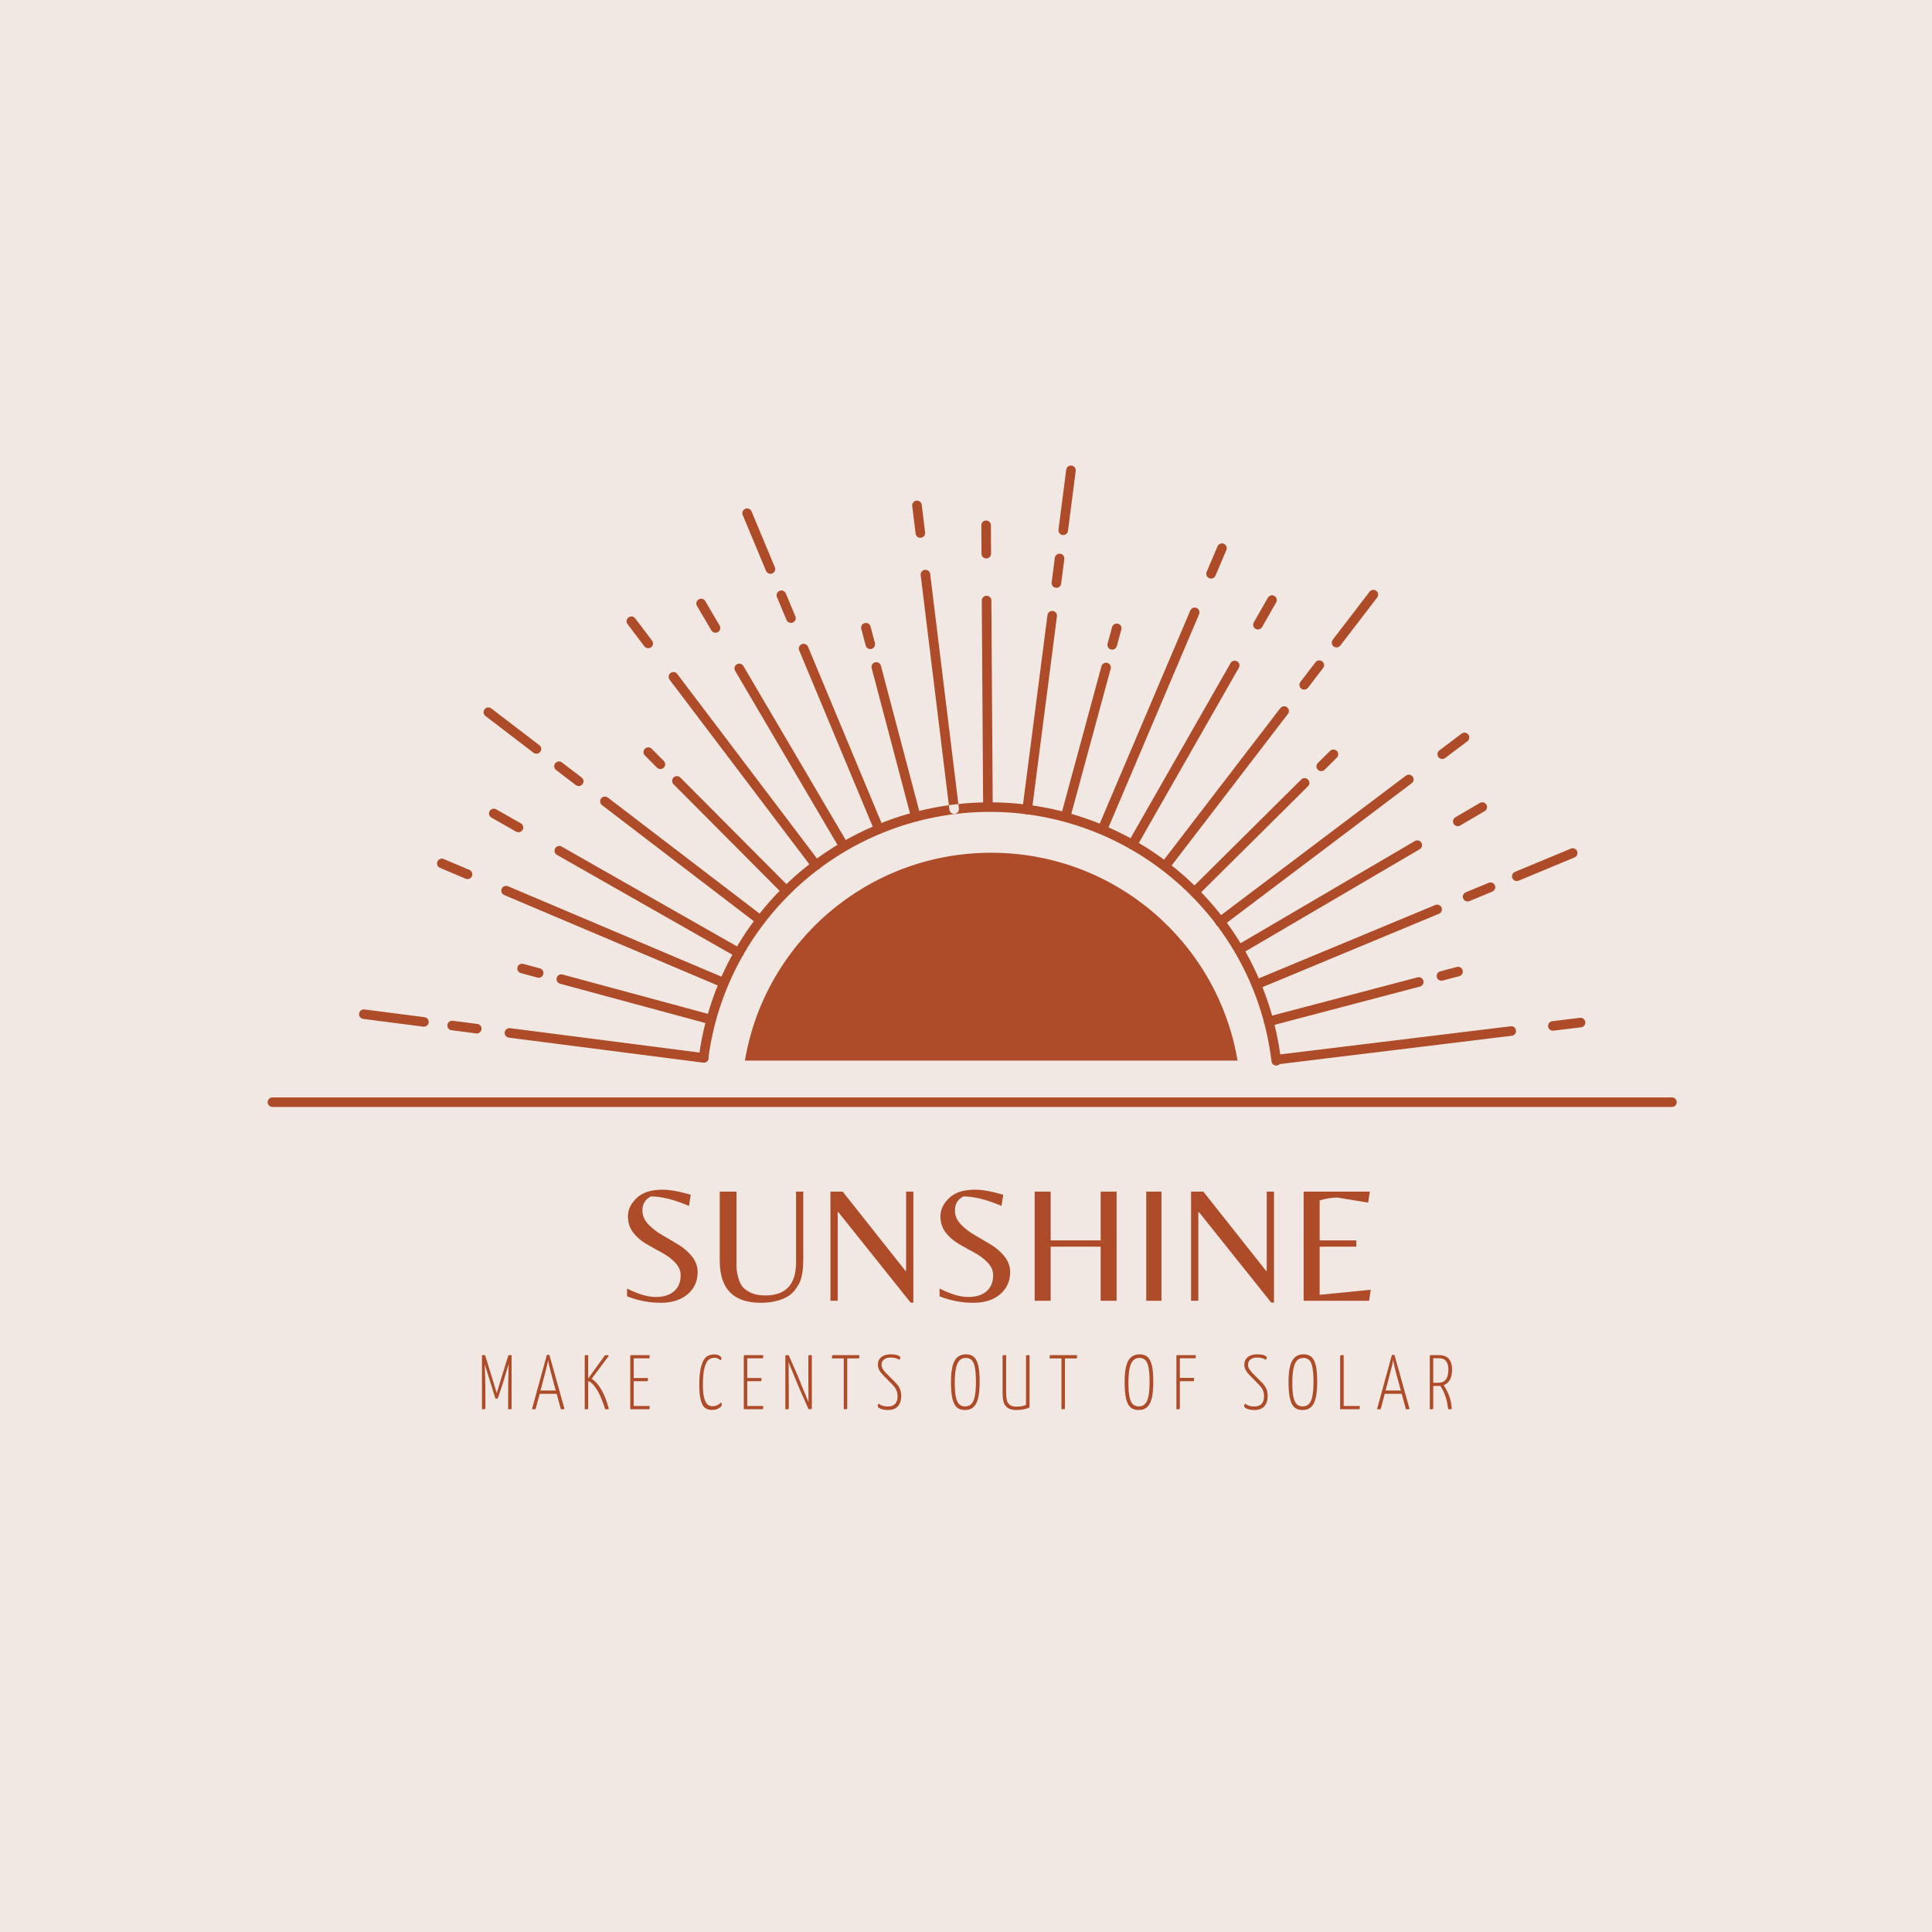 <?xml version="1.0" encoding="UTF-8"?><svg xmlns="http://www.w3.org/2000/svg" xmlns:xlink="http://www.w3.org/1999/xlink" width="375pt" zoomAndPan="magnify" viewBox="0 0 375 375" height="375pt" preserveAspectRatio="xMidYMid meet" version="1.2"><defs><g/><clipPath xml:id="clip1" id="clip1"><path d="M 51.453 90.363 L 325.953 90.363 L 325.953 214.863 L 51.453 214.863 Z M 51.453 90.363 "/></clipPath></defs><g xml:id="surface1" id="surface1"><rect x="0" width="375" y="0" height="375" style="fill:rgb(100%,100%,100%);fill-opacity:1;stroke:none;"/><rect x="0" width="375" y="0" height="375" style="fill:rgb(100%,100%,100%);fill-opacity:1;stroke:none;"/><rect x="0" width="375" y="0" height="375" style="fill:rgb(94.51%,90.979%,89.02%);fill-opacity:1;stroke:none;"/><g clip-rule="nonzero" clip-path="url(#clip1)"><path style=" stroke:none;fill-rule:nonzero;fill:rgb(68.239%,29.799%,16.08%);fill-opacity:1;" d="M 185.199 157.977 C 184.734 157.977 184.336 157.633 184.281 157.164 L 178.703 111.633 C 178.641 111.125 179.004 110.66 179.512 110.602 C 180.027 110.535 180.484 110.902 180.547 111.406 L 186.125 156.938 C 186.184 157.445 185.824 157.91 185.312 157.969 C 185.277 157.977 185.238 157.977 185.199 157.977 Z M 178.75 104.379 C 179.262 104.32 179.621 103.855 179.562 103.348 L 178.906 97.984 C 178.844 97.477 178.387 97.113 177.871 97.176 C 177.363 97.238 177 97.699 177.062 98.207 L 177.719 103.57 C 177.777 104.043 178.176 104.387 178.637 104.387 C 178.676 104.387 178.715 104.387 178.75 104.379 Z M 178.008 159.461 C 178.504 159.328 178.801 158.82 178.668 158.328 L 170.98 129.215 C 170.852 128.715 170.348 128.422 169.848 128.555 C 169.352 128.684 169.055 129.191 169.188 129.684 L 176.875 158.801 C 176.984 159.215 177.363 159.492 177.773 159.492 C 177.848 159.492 177.93 159.48 178.008 159.461 Z M 169.16 125.949 C 169.656 125.82 169.953 125.312 169.82 124.82 L 168.969 121.602 C 168.836 121.105 168.328 120.809 167.836 120.941 C 167.34 121.07 167.043 121.578 167.176 122.07 L 168.027 125.289 C 168.137 125.703 168.516 125.984 168.926 125.984 C 169 125.977 169.078 125.965 169.16 125.949 Z M 164.293 165.113 C 164.734 164.855 164.883 164.289 164.625 163.848 L 144.289 129.27 C 144.031 128.824 143.465 128.68 143.02 128.941 C 142.578 129.195 142.43 129.766 142.688 130.207 L 163.02 164.785 C 163.195 165.078 163.5 165.242 163.824 165.242 C 163.98 165.238 164.145 165.199 164.293 165.113 Z M 139.348 122.688 C 139.789 122.43 139.938 121.863 139.68 121.422 L 136.887 116.668 C 136.629 116.227 136.059 116.078 135.617 116.34 C 135.172 116.598 135.027 117.164 135.281 117.605 L 138.078 122.359 C 138.254 122.652 138.559 122.816 138.883 122.816 C 139.039 122.816 139.199 122.773 139.348 122.688 Z M 170.965 161.812 C 171.441 161.613 171.66 161.074 171.461 160.602 L 156.836 125.531 C 156.637 125.055 156.098 124.832 155.621 125.027 C 155.145 125.223 154.926 125.766 155.121 126.238 L 169.75 161.309 C 169.898 161.664 170.242 161.883 170.609 161.883 C 170.723 161.883 170.844 161.859 170.965 161.812 Z M 153.875 120.836 C 154.352 120.641 154.57 120.102 154.379 119.625 L 152.523 115.184 C 152.328 114.715 151.785 114.484 151.312 114.684 C 150.836 114.879 150.617 115.418 150.809 115.895 L 152.66 120.336 C 152.809 120.691 153.152 120.906 153.52 120.906 C 153.637 120.906 153.754 120.887 153.875 120.836 Z M 149.898 111.309 C 150.375 111.113 150.594 110.574 150.398 110.098 L 145.875 99.262 C 145.68 98.785 145.137 98.562 144.66 98.758 C 144.184 98.957 143.965 99.496 144.164 99.969 L 148.688 110.809 C 148.832 111.164 149.18 111.379 149.543 111.379 C 149.664 111.379 149.785 111.359 149.898 111.309 Z M 158.977 168.703 C 159.387 168.398 159.469 167.812 159.156 167.406 L 131.453 130.812 C 131.145 130.402 130.562 130.32 130.152 130.633 C 129.742 130.938 129.66 131.52 129.973 131.93 L 157.676 168.523 C 157.855 168.762 158.137 168.891 158.422 168.891 C 158.617 168.895 158.812 168.828 158.977 168.703 Z M 126.375 125.633 C 126.785 125.328 126.867 124.742 126.555 124.336 L 123.289 120.023 C 122.977 119.613 122.398 119.531 121.988 119.844 C 121.578 120.148 121.496 120.734 121.809 121.145 L 125.074 125.453 C 125.254 125.695 125.531 125.82 125.816 125.82 C 126.008 125.824 126.203 125.758 126.375 125.633 Z M 153.309 173.586 C 153.672 173.227 153.672 172.645 153.312 172.277 L 132.051 150.918 C 131.691 150.555 131.098 150.555 130.738 150.914 C 130.379 151.273 130.371 151.859 130.734 152.223 L 151.996 173.582 C 152.176 173.762 152.414 173.855 152.652 173.855 C 152.891 173.855 153.125 173.766 153.309 173.586 Z M 128.836 149.004 C 129.203 148.645 129.203 148.062 128.84 147.695 L 126.488 145.332 C 126.129 144.965 125.539 144.965 125.176 145.328 C 124.809 145.688 124.809 146.27 125.172 146.637 L 127.523 149 C 127.703 149.18 127.945 149.273 128.18 149.273 C 128.418 149.273 128.656 149.184 128.836 149.004 Z M 144.25 185.438 C 144.504 184.996 144.348 184.43 143.906 184.18 L 109.016 164.32 C 108.57 164.066 108.004 164.223 107.75 164.664 C 107.496 165.105 107.648 165.676 108.094 165.926 L 142.98 185.781 C 143.129 185.863 143.281 185.902 143.441 185.902 C 143.766 185.91 144.082 185.738 144.25 185.438 Z M 101.445 161.074 C 101.695 160.633 101.543 160.066 101.098 159.812 L 96.305 157.086 C 95.855 156.828 95.293 156.988 95.035 157.43 C 94.777 157.871 94.938 158.438 95.379 158.691 L 100.176 161.418 C 100.324 161.5 100.477 161.539 100.633 161.539 C 100.961 161.543 101.273 161.375 101.445 161.074 Z M 148.359 179.203 C 148.668 178.797 148.594 178.215 148.188 177.902 L 117.98 154.805 C 117.574 154.492 116.992 154.57 116.68 154.973 C 116.367 155.379 116.445 155.961 116.848 156.273 L 147.055 179.371 C 147.227 179.504 147.422 179.562 147.621 179.562 C 147.898 179.562 148.176 179.441 148.359 179.203 Z M 113.062 152.215 C 113.375 151.809 113.301 151.227 112.895 150.914 L 109.066 147.988 C 108.66 147.68 108.078 147.754 107.766 148.16 C 107.453 148.562 107.531 149.145 107.934 149.457 L 111.762 152.383 C 111.934 152.512 112.129 152.574 112.324 152.574 C 112.605 152.578 112.883 152.453 113.062 152.215 Z M 104.855 145.938 C 105.168 145.535 105.09 144.949 104.688 144.641 L 95.352 137.5 C 94.945 137.191 94.363 137.266 94.051 137.672 C 93.738 138.074 93.816 138.66 94.219 138.969 L 103.555 146.105 C 103.723 146.238 103.922 146.297 104.117 146.297 C 104.398 146.305 104.676 146.18 104.855 145.938 Z M 141.379 191.148 C 141.582 190.676 141.359 190.133 140.887 189.93 L 98.594 172.016 C 98.117 171.812 97.578 172.039 97.375 172.508 C 97.172 172.977 97.398 173.523 97.867 173.723 L 140.16 191.637 C 140.281 191.688 140.402 191.715 140.523 191.715 C 140.887 191.715 141.23 191.5 141.379 191.148 Z M 91.602 170.062 C 91.801 169.594 91.578 169.047 91.109 168.844 L 86.125 166.734 C 85.652 166.531 85.109 166.754 84.906 167.223 C 84.703 167.695 84.93 168.238 85.398 168.441 L 90.379 170.555 C 90.5 170.602 90.621 170.629 90.742 170.629 C 91.109 170.629 91.453 170.418 91.602 170.062 Z M 138.957 198.164 C 139.094 197.668 138.801 197.16 138.309 197.027 L 109.199 189.156 C 108.699 189.02 108.191 189.312 108.059 189.805 C 107.922 190.297 108.219 190.809 108.711 190.938 L 137.82 198.812 C 137.902 198.836 137.984 198.848 138.066 198.848 C 138.473 198.848 138.844 198.578 138.957 198.164 Z M 105.453 189.102 C 105.59 188.609 105.293 188.098 104.801 187.965 L 101.582 187.094 C 101.082 186.961 100.574 187.25 100.441 187.742 C 100.305 188.234 100.602 188.746 101.094 188.875 L 104.316 189.75 C 104.398 189.773 104.48 189.781 104.562 189.781 C 104.965 189.781 105.336 189.516 105.453 189.102 Z M 137.547 205.461 C 137.613 204.953 137.25 204.488 136.742 204.422 L 99.004 199.566 C 98.496 199.508 98.031 199.859 97.965 200.367 C 97.898 200.875 98.262 201.34 98.77 201.406 L 136.508 206.262 C 136.547 206.266 136.59 206.266 136.629 206.266 C 137.086 206.266 137.488 205.93 137.547 205.461 Z M 93.461 199.785 C 93.523 199.277 93.164 198.812 92.656 198.746 L 87.875 198.133 C 87.375 198.066 86.902 198.426 86.836 198.934 C 86.773 199.441 87.133 199.906 87.641 199.969 L 92.422 200.586 C 92.457 200.594 92.504 200.594 92.539 200.594 C 93 200.594 93.398 200.254 93.461 199.785 Z M 83.207 198.469 C 83.273 197.961 82.91 197.5 82.402 197.434 L 70.738 195.934 C 70.23 195.871 69.766 196.227 69.699 196.734 C 69.633 197.242 69.992 197.707 70.504 197.77 L 82.168 199.273 C 82.207 199.277 82.25 199.277 82.289 199.277 C 82.746 199.277 83.145 198.934 83.207 198.469 Z M 247.848 206.605 L 293.449 201.039 C 293.957 200.98 294.316 200.516 294.258 200.008 C 294.199 199.5 293.734 199.137 293.223 199.199 L 247.621 204.766 C 247.113 204.828 246.754 205.289 246.812 205.797 C 246.875 206.266 247.273 206.609 247.73 206.609 C 247.77 206.609 247.809 206.609 247.848 206.605 Z M 301.52 200.051 L 306.895 199.398 C 307.402 199.336 307.766 198.875 307.703 198.367 C 307.645 197.859 307.18 197.492 306.672 197.559 L 301.297 198.215 C 300.789 198.273 300.426 198.738 300.488 199.246 C 300.547 199.715 300.945 200.059 301.406 200.059 C 301.441 200.059 301.48 200.059 301.52 200.051 Z M 246.453 199.168 L 275.617 191.492 C 276.113 191.359 276.41 190.852 276.277 190.359 C 276.145 189.863 275.637 189.57 275.145 189.699 L 245.98 197.379 C 245.484 197.508 245.188 198.016 245.32 198.508 C 245.43 198.922 245.809 199.195 246.219 199.195 C 246.293 199.195 246.375 199.191 246.453 199.168 Z M 280.02 190.328 L 283.242 189.477 C 283.742 189.348 284.035 188.84 283.906 188.348 C 283.773 187.852 283.266 187.555 282.773 187.688 L 279.547 188.539 C 279.051 188.668 278.754 189.176 278.887 189.668 C 278.996 190.082 279.371 190.355 279.781 190.355 C 279.859 190.359 279.941 190.352 280.02 190.328 Z M 240.93 185.141 L 275.562 164.84 C 276.004 164.582 276.152 164.016 275.891 163.574 C 275.633 163.133 275.059 162.984 274.621 163.246 L 239.988 183.547 C 239.547 183.801 239.398 184.371 239.66 184.812 C 239.836 185.105 240.141 185.27 240.457 185.27 C 240.617 185.266 240.781 185.227 240.93 185.141 Z M 283.418 160.234 L 288.176 157.445 C 288.621 157.191 288.766 156.621 288.504 156.18 C 288.242 155.738 287.672 155.59 287.234 155.852 L 282.48 158.641 C 282.035 158.898 281.887 159.465 282.152 159.906 C 282.324 160.203 282.633 160.367 282.953 160.367 C 283.113 160.359 283.27 160.32 283.418 160.234 Z M 244.176 191.969 L 279.301 177.367 C 279.777 177.172 279.996 176.633 279.801 176.156 C 279.602 175.688 279.062 175.457 278.586 175.66 L 243.461 190.262 C 242.984 190.461 242.766 191 242.965 191.473 C 243.109 191.828 243.457 192.043 243.82 192.043 C 243.941 192.043 244.062 192.016 244.176 191.969 Z M 285.219 174.906 L 289.664 173.059 C 290.141 172.859 290.359 172.32 290.16 171.848 C 289.965 171.379 289.422 171.148 288.949 171.352 L 284.5 173.199 C 284.027 173.395 283.809 173.938 284.004 174.41 C 284.152 174.766 284.496 174.977 284.863 174.977 C 284.977 174.977 285.098 174.957 285.219 174.906 Z M 294.762 170.941 L 305.617 166.43 C 306.09 166.23 306.309 165.691 306.113 165.215 C 305.918 164.746 305.375 164.52 304.898 164.719 L 294.043 169.234 C 293.57 169.43 293.352 169.969 293.547 170.445 C 293.695 170.797 294.039 171.012 294.406 171.012 C 294.52 171.012 294.645 170.988 294.762 170.941 Z M 237.363 179.688 L 274.012 152.027 C 274.422 151.715 274.504 151.137 274.195 150.73 C 273.883 150.32 273.301 150.238 272.891 150.547 L 236.242 178.207 C 235.832 178.52 235.75 179.098 236.062 179.508 C 236.242 179.746 236.52 179.875 236.801 179.875 C 236.996 179.875 237.195 179.812 237.363 179.688 Z M 280.5 147.133 L 284.82 143.875 C 285.23 143.562 285.312 142.984 285 142.578 C 284.688 142.168 284.109 142.086 283.699 142.398 L 279.379 145.652 C 278.969 145.965 278.887 146.543 279.199 146.953 C 279.379 147.191 279.656 147.32 279.938 147.32 C 280.133 147.32 280.328 147.258 280.5 147.133 Z M 232.484 173.844 L 253.879 152.617 C 254.246 152.258 254.246 151.668 253.883 151.309 C 253.523 150.941 252.934 150.941 252.57 151.301 L 231.18 172.527 C 230.812 172.887 230.812 173.477 231.172 173.84 C 231.352 174.02 231.594 174.109 231.828 174.109 C 232.07 174.117 232.305 174.023 232.484 173.844 Z M 257.105 149.414 L 259.473 147.066 C 259.832 146.707 259.84 146.117 259.477 145.758 C 259.117 145.398 258.527 145.391 258.164 145.754 L 255.797 148.098 C 255.438 148.457 255.43 149.047 255.793 149.41 C 255.973 149.59 256.215 149.68 256.449 149.68 C 256.688 149.68 256.926 149.594 257.105 149.414 Z M 220.57 164.453 L 240.457 129.621 C 240.711 129.18 240.559 128.613 240.113 128.363 C 239.672 128.105 239.102 128.262 238.852 128.707 L 218.961 163.535 C 218.711 163.977 218.863 164.547 219.305 164.797 C 219.449 164.879 219.605 164.918 219.766 164.918 C 220.082 164.922 220.395 164.754 220.57 164.453 Z M 244.969 121.715 L 247.703 116.93 C 247.957 116.488 247.801 115.922 247.359 115.668 C 246.91 115.414 246.348 115.57 246.098 116.012 L 243.363 120.801 C 243.109 121.242 243.266 121.809 243.707 122.059 C 243.848 122.141 244.008 122.18 244.168 122.18 C 244.484 122.184 244.797 122.016 244.969 121.715 Z M 226.848 168.73 L 249.984 138.57 C 250.297 138.168 250.219 137.582 249.809 137.273 C 249.406 136.961 248.82 137.039 248.508 137.449 L 225.371 167.605 C 225.059 168.012 225.137 168.594 225.547 168.906 C 225.715 169.035 225.914 169.098 226.109 169.098 C 226.387 169.09 226.668 168.965 226.848 168.73 Z M 253.879 133.492 L 256.809 129.672 C 257.121 129.27 257.043 128.684 256.633 128.371 C 256.23 128.062 255.645 128.137 255.332 128.547 L 252.402 132.367 C 252.09 132.77 252.168 133.355 252.578 133.664 C 252.746 133.797 252.941 133.855 253.141 133.855 C 253.418 133.852 253.699 133.73 253.879 133.492 Z M 260.16 125.297 L 267.309 115.977 C 267.621 115.57 267.543 114.988 267.133 114.676 C 266.73 114.367 266.145 114.441 265.832 114.852 L 258.684 124.172 C 258.375 124.574 258.449 125.16 258.859 125.469 C 259.031 125.602 259.227 125.66 259.422 125.66 C 259.703 125.66 259.98 125.535 260.16 125.297 Z M 214.801 161.445 L 232.742 119.223 C 232.945 118.754 232.719 118.207 232.25 118.004 C 231.781 117.805 231.234 118.027 231.035 118.496 L 213.094 160.719 C 212.891 161.188 213.117 161.734 213.586 161.938 C 213.707 161.984 213.828 162.012 213.945 162.012 C 214.301 162.008 214.648 161.797 214.801 161.445 Z M 235.918 111.742 L 238.035 106.766 C 238.238 106.297 238.016 105.75 237.543 105.547 C 237.066 105.344 236.527 105.57 236.324 106.039 L 234.207 111.016 C 234.004 111.484 234.23 112.031 234.699 112.23 C 234.82 112.281 234.941 112.309 235.062 112.309 C 235.422 112.309 235.766 112.094 235.918 111.742 Z M 207.695 158.859 L 215.582 129.797 C 215.719 129.305 215.422 128.793 214.93 128.66 C 214.434 128.531 213.926 128.82 213.793 129.312 L 205.91 158.375 C 205.773 158.863 206.066 159.379 206.559 159.508 C 206.641 159.531 206.723 159.543 206.801 159.543 C 207.211 159.547 207.582 159.273 207.695 158.859 Z M 216.773 125.41 L 217.648 122.195 C 217.785 121.703 217.492 121.191 217 121.062 C 216.508 120.93 215.992 121.219 215.859 121.711 L 214.984 124.926 C 214.848 125.414 215.145 125.93 215.637 126.059 C 215.719 126.082 215.801 126.094 215.879 126.094 C 216.289 126.094 216.66 125.824 216.773 125.41 Z M 191.762 157.59 C 192.277 157.582 192.688 157.168 192.688 156.656 L 192.422 116.559 C 192.418 116.051 192.008 115.637 191.492 115.637 C 191.492 115.637 191.488 115.637 191.488 115.637 C 190.973 115.641 190.562 116.059 190.562 116.57 L 190.828 156.664 C 190.832 157.172 191.242 157.59 191.758 157.59 C 191.762 157.59 191.762 157.59 191.762 157.59 Z M 191.445 108.395 C 191.957 108.391 192.367 107.977 192.367 107.461 L 192.332 101.953 C 192.324 101.438 191.914 101.02 191.395 101.027 C 190.883 101.035 190.473 101.449 190.473 101.961 L 190.508 107.473 C 190.516 107.98 190.926 108.395 191.438 108.395 C 191.438 108.395 191.438 108.395 191.445 108.395 Z M 200.285 157.305 L 205.152 119.625 C 205.219 119.117 204.859 118.656 204.352 118.59 C 203.84 118.52 203.375 118.883 203.312 119.391 L 198.445 157.07 C 198.379 157.578 198.738 158.039 199.246 158.105 C 199.285 158.113 199.328 158.113 199.367 158.113 C 199.828 158.113 200.227 157.773 200.285 157.305 Z M 205.969 113.285 L 206.586 108.512 C 206.652 108.004 206.293 107.539 205.781 107.473 C 205.273 107.402 204.809 107.77 204.742 108.277 L 204.125 113.051 C 204.059 113.559 204.422 114.023 204.93 114.086 C 204.969 114.094 205.012 114.094 205.051 114.094 C 205.508 114.094 205.91 113.754 205.969 113.285 Z M 207.293 103.047 L 208.797 91.402 C 208.863 90.895 208.5 90.434 207.992 90.367 C 207.484 90.297 207.02 90.66 206.953 91.168 L 205.449 102.812 C 205.383 103.32 205.746 103.785 206.254 103.852 C 206.293 103.855 206.336 103.855 206.375 103.855 C 206.832 103.855 207.23 103.516 207.293 103.047 Z M 247.828 206.816 C 248.34 206.758 248.699 206.293 248.641 205.785 C 246.977 191.883 240.234 179.121 229.652 169.844 C 218.996 160.508 205.309 155.488 191.117 155.742 C 177.375 155.984 164.188 161.168 153.992 170.352 C 143.895 179.441 137.379 191.824 135.645 205.215 C 135.578 205.723 135.938 206.184 136.449 206.25 C 136.957 206.312 137.422 205.957 137.488 205.449 C 139.164 192.496 145.469 180.523 155.238 171.727 C 165.102 162.844 177.855 157.828 191.148 157.594 C 204.871 157.352 218.113 162.199 228.43 171.234 C 238.672 180.207 245.195 192.555 246.797 206.004 C 246.852 206.473 247.254 206.824 247.715 206.824 C 247.758 206.824 247.797 206.824 247.828 206.816 Z M 192.395 165.516 C 168.371 165.516 148.441 182.961 144.586 205.859 L 240.207 205.859 C 236.352 182.961 216.418 165.516 192.395 165.516 Z M 325.449 213.934 C 325.449 213.422 325.035 213.008 324.52 213.008 L 52.883 213.008 C 52.367 213.008 51.953 213.422 51.953 213.934 C 51.953 214.445 52.367 214.863 52.883 214.863 L 324.527 214.863 C 325.035 214.863 325.449 214.445 325.449 213.934 Z M 325.449 213.934 "/></g><g style="fill:rgb(68.239%,29.799%,16.08%);fill-opacity:1;"><g transform="translate(119.506, 252.478)"><path style="stroke:none;" d="M 5.188 -17.5 C 5.188 -16.562 5.551 -15.691 6.281 -14.891 C 7.02 -14.098 7.914 -13.395 8.969 -12.781 C 10.031 -12.176 11.082 -11.555 12.125 -10.922 C 13.176 -10.297 14.066 -9.523 14.797 -8.609 C 15.535 -7.691 15.906 -6.676 15.906 -5.562 C 15.906 -3.812 15.258 -2.379 13.969 -1.266 C 12.676 -0.16 10.93 0.391 8.734 0.391 C 6.535 0.391 4.359 -0.023 2.203 -0.859 L 2.203 -2.375 C 4.379 -1.281 6.227 -0.734 7.75 -0.734 C 9.281 -0.734 10.473 -1.102 11.328 -1.844 C 12.18 -2.594 12.609 -3.629 12.609 -4.953 C 12.609 -5.848 12.254 -6.664 11.547 -7.406 C 10.848 -8.145 9.992 -8.785 8.984 -9.328 C 7.984 -9.867 6.984 -10.426 5.984 -11 C 4.984 -11.582 4.129 -12.316 3.422 -13.203 C 2.723 -14.086 2.375 -15.156 2.375 -16.406 C 2.375 -17.664 2.93 -18.836 4.047 -19.922 C 5.172 -21.016 6.844 -21.562 9.062 -21.562 C 10.508 -21.562 12.344 -21.234 14.562 -20.578 L 14.234 -18.406 C 11.359 -19.633 8.895 -20.25 6.844 -20.25 C 5.738 -19.719 5.188 -18.801 5.188 -17.5 Z M 5.188 -17.5 "/></g></g><g style="fill:rgb(68.239%,29.799%,16.08%);fill-opacity:1;"><g transform="translate(137.294, 252.478)"><path style="stroke:none;" d="M 18.625 -21.188 L 18.625 -8.188 C 18.625 -6.207 18.41 -4.719 17.984 -3.719 C 17.797 -3.27 17.492 -2.758 17.078 -2.188 C 16.66 -1.625 16.172 -1.172 15.609 -0.828 C 14.203 -0.016 12.445 0.391 10.344 0.391 C 5.051 0.391 2.406 -2.332 2.406 -7.781 L 2.406 -21.188 L 5.656 -21.188 L 5.656 -7.516 C 5.656 -6.898 5.664 -6.398 5.688 -6.016 C 5.719 -5.629 5.832 -5.082 6.031 -4.375 C 6.238 -3.676 6.516 -3.113 6.859 -2.688 C 7.211 -2.258 7.766 -1.875 8.516 -1.531 C 9.273 -1.195 10.18 -1.031 11.234 -1.031 C 15.223 -1.031 17.219 -3.16 17.219 -7.422 L 17.219 -21.188 Z M 18.625 -21.188 "/></g></g><g style="fill:rgb(68.239%,29.799%,16.08%);fill-opacity:1;"><g transform="translate(158.313, 252.478)"><path style="stroke:none;" d="M 18.969 0.359 L 18.438 0.359 L 4.422 -17.188 L 4.281 -17.188 L 4.281 0 L 2.875 0 L 2.875 -21.188 L 5.25 -21.188 L 17.438 -5.797 L 17.562 -5.797 L 17.562 -21.188 L 18.969 -21.188 Z M 18.969 0.359 "/></g></g><g style="fill:rgb(68.239%,29.799%,16.08%);fill-opacity:1;"><g transform="translate(180.164, 252.478)"><path style="stroke:none;" d="M 5.188 -17.5 C 5.188 -16.562 5.551 -15.691 6.281 -14.891 C 7.02 -14.098 7.914 -13.395 8.969 -12.781 C 10.031 -12.176 11.082 -11.555 12.125 -10.922 C 13.176 -10.297 14.066 -9.523 14.797 -8.609 C 15.535 -7.691 15.906 -6.676 15.906 -5.562 C 15.906 -3.812 15.258 -2.379 13.969 -1.266 C 12.676 -0.16 10.93 0.391 8.734 0.391 C 6.535 0.391 4.359 -0.023 2.203 -0.859 L 2.203 -2.375 C 4.379 -1.281 6.227 -0.734 7.75 -0.734 C 9.281 -0.734 10.473 -1.102 11.328 -1.844 C 12.18 -2.594 12.609 -3.629 12.609 -4.953 C 12.609 -5.848 12.254 -6.664 11.547 -7.406 C 10.848 -8.145 9.992 -8.785 8.984 -9.328 C 7.984 -9.867 6.984 -10.426 5.984 -11 C 4.984 -11.582 4.129 -12.316 3.422 -13.203 C 2.723 -14.086 2.375 -15.156 2.375 -16.406 C 2.375 -17.664 2.93 -18.836 4.047 -19.922 C 5.172 -21.016 6.844 -21.562 9.062 -21.562 C 10.508 -21.562 12.344 -21.234 14.562 -20.578 L 14.234 -18.406 C 11.359 -19.633 8.895 -20.25 6.844 -20.25 C 5.738 -19.719 5.188 -18.801 5.188 -17.5 Z M 5.188 -17.5 "/></g></g><g style="fill:rgb(68.239%,29.799%,16.08%);fill-opacity:1;"><g transform="translate(197.951, 252.478)"><path style="stroke:none;" d="M 5.984 -10.5 L 5.984 0 L 2.875 0 L 2.875 -21.188 L 5.984 -21.188 L 5.984 -11.719 L 15.688 -11.719 L 15.688 -21.188 L 18.781 -21.188 L 18.781 0 L 15.688 0 L 15.688 -10.5 Z M 5.984 -10.5 "/></g></g><g style="fill:rgb(68.239%,29.799%,16.08%);fill-opacity:1;"><g transform="translate(219.61, 252.478)"><path style="stroke:none;" d="M 5.828 -21.188 L 5.828 0 L 2.875 0 L 2.875 -21.188 Z M 5.828 -21.188 "/></g></g><g style="fill:rgb(68.239%,29.799%,16.08%);fill-opacity:1;"><g transform="translate(228.312, 252.478)"><path style="stroke:none;" d="M 18.969 0.359 L 18.438 0.359 L 4.422 -17.188 L 4.281 -17.188 L 4.281 0 L 2.875 0 L 2.875 -21.188 L 5.25 -21.188 L 17.438 -5.797 L 17.562 -5.797 L 17.562 -21.188 L 18.969 -21.188 Z M 18.969 0.359 "/></g></g><g style="fill:rgb(68.239%,29.799%,16.08%);fill-opacity:1;"><g transform="translate(250.162, 252.478)"><path style="stroke:none;" d="M 2.875 0 L 2.875 -21.188 L 15.719 -21.188 L 15.391 -19.047 L 9.438 -20.031 C 8.395 -20.031 7.242 -19.848 5.984 -19.484 L 5.984 -11.719 L 13.094 -11.719 L 13.094 -10.5 L 5.984 -10.5 L 5.984 -1.156 L 15.906 -2.141 L 15.578 0 Z M 2.875 0 "/></g></g><g style="fill:rgb(68.239%,29.799%,16.08%);fill-opacity:1;"><g transform="translate(92.655, 273.528)"><path style="stroke:none;" d="M 6.641 -10.5 L 6.641 -0.188 C 6.641 -0.113 6.629 -0.066 6.609 -0.047 C 6.586 -0.023 6.52 -0.008 6.406 0 C 6.301 0 6.156 0 5.969 0 L 5.984 -4.594 L 6.078 -8.75 L 4.891 -4.844 L 4 -2.203 C 3.969 -2.109 3.914 -2.062 3.844 -2.062 L 3.5 -2.062 L 2.641 -4.844 L 1.438 -8.703 L 1.516 -5.859 L 1.547 -4.703 L 1.562 -0.188 C 1.562 -0.125 1.547 -0.078 1.516 -0.047 C 1.492 -0.023 1.426 -0.008 1.312 0 C 1.207 0 1.066 0 0.891 0 L 0.891 -10.312 C 0.891 -10.438 0.945 -10.5 1.062 -10.5 L 1.5 -10.5 L 3.203 -4.969 L 3.766 -3.125 L 4.297 -4.906 L 5.969 -10.312 C 6.008 -10.438 6.07 -10.5 6.156 -10.5 Z M 6.641 -10.5 "/></g></g><g style="fill:rgb(68.239%,29.799%,16.08%);fill-opacity:1;"><g transform="translate(103.125, 273.528)"><path style="stroke:none;" d="M 6.422 -0.125 C 6.422 -0.031 6.328 0.016 6.141 0.016 C 5.961 0.016 5.828 0.008 5.734 0 L 4.922 -2.984 L 1.625 -2.984 L 0.875 -0.141 C 0.863 -0.066 0.832 -0.02 0.781 0 C 0.738 0.008 0.66 0.016 0.547 0.016 C 0.379 0.016 0.238 0.008 0.125 0 L 3 -10.469 C 3.02 -10.531 3.094 -10.562 3.219 -10.562 C 3.332 -10.562 3.43 -10.551 3.516 -10.531 L 6.406 -0.188 Z M 4.75 -3.625 L 3.938 -6.625 C 3.531 -8.133 3.305 -9.117 3.266 -9.578 C 3.211 -9.117 2.984 -8.133 2.578 -6.625 L 1.781 -3.625 Z M 4.75 -3.625 "/></g></g><g style="fill:rgb(68.239%,29.799%,16.08%);fill-opacity:1;"><g transform="translate(112.605, 273.528)"><path style="stroke:none;" d="M 5.531 -0.219 C 5.539 -0.195 5.547 -0.172 5.547 -0.141 C 5.547 -0.035 5.457 0.016 5.281 0.016 C 5.094 0.016 4.953 0.008 4.859 0 C 4.422 -1.375 4.004 -2.43 3.609 -3.172 C 3.211 -3.922 2.789 -4.52 2.344 -4.969 C 2.133 -5.176 1.875 -5.344 1.562 -5.469 L 1.562 -0.188 C 1.562 -0.113 1.551 -0.066 1.531 -0.047 C 1.508 -0.023 1.441 -0.008 1.328 0 C 1.223 0 1.078 0 0.891 0 L 0.891 -10.312 C 0.891 -10.383 0.895 -10.43 0.906 -10.453 C 0.926 -10.473 0.992 -10.484 1.109 -10.484 C 1.223 -10.492 1.375 -10.5 1.562 -10.5 L 1.562 -5.953 L 4.812 -10.469 C 4.914 -10.488 5.055 -10.5 5.234 -10.5 C 5.43 -10.5 5.531 -10.453 5.531 -10.359 C 5.531 -10.348 5.508 -10.305 5.469 -10.234 L 2.234 -5.906 C 2.891 -5.508 3.5 -4.836 4.062 -3.891 C 4.633 -2.953 5.125 -1.727 5.531 -0.219 Z M 5.531 -0.219 "/></g></g><g style="fill:rgb(68.239%,29.799%,16.08%);fill-opacity:1;"><g transform="translate(121.41, 273.528)"><path style="stroke:none;" d="M 1.594 -0.625 L 4.688 -0.625 C 4.688 -0.332 4.68 -0.156 4.672 -0.094 C 4.66 -0.031 4.613 0 4.531 0 L 0.922 0 L 0.922 -10.312 C 0.922 -10.344 0.93 -10.379 0.953 -10.422 C 0.984 -10.473 1.035 -10.5 1.109 -10.5 L 4.688 -10.5 C 4.688 -10.207 4.68 -10.031 4.672 -9.969 C 4.672 -9.906 4.633 -9.875 4.562 -9.875 L 1.594 -9.875 L 1.594 -6.062 L 4.359 -6.062 C 4.359 -5.781 4.348 -5.602 4.328 -5.531 C 4.316 -5.469 4.281 -5.438 4.219 -5.438 L 1.594 -5.438 Z M 1.594 -0.625 "/></g></g><g style="fill:rgb(68.239%,29.799%,16.08%);fill-opacity:1;"><g transform="translate(129.51, 273.528)"><path style="stroke:none;" d=""/></g></g><g style="fill:rgb(68.239%,29.799%,16.08%);fill-opacity:1;"><g transform="translate(135.12, 273.528)"><path style="stroke:none;" d="M 3.109 0.141 C 2.629 0.141 2.211 0.039 1.859 -0.156 C 1.504 -0.363 1.207 -0.82 0.969 -1.531 C 0.727 -2.238 0.609 -3.301 0.609 -4.719 C 0.609 -6.383 0.75 -7.648 1.031 -8.516 C 1.312 -9.391 1.66 -9.961 2.078 -10.234 C 2.492 -10.504 2.977 -10.641 3.531 -10.641 C 3.812 -10.641 4.055 -10.598 4.266 -10.516 C 4.484 -10.43 4.645 -10.332 4.75 -10.219 C 4.852 -10.102 4.906 -10 4.906 -9.906 C 4.906 -9.832 4.891 -9.754 4.859 -9.672 C 4.836 -9.598 4.805 -9.535 4.766 -9.484 C 4.672 -9.578 4.516 -9.68 4.297 -9.797 C 4.078 -9.922 3.836 -9.984 3.578 -9.984 C 3.141 -9.984 2.758 -9.859 2.438 -9.609 C 2.125 -9.367 1.859 -8.859 1.641 -8.078 C 1.422 -7.305 1.312 -6.176 1.312 -4.688 C 1.312 -3.57 1.398 -2.711 1.578 -2.109 C 1.754 -1.504 1.977 -1.098 2.25 -0.891 C 2.531 -0.68 2.848 -0.578 3.203 -0.578 C 3.535 -0.578 3.852 -0.656 4.156 -0.812 C 4.469 -0.969 4.695 -1.141 4.844 -1.328 C 4.938 -1.148 4.984 -1.004 4.984 -0.891 C 4.984 -0.742 4.895 -0.586 4.719 -0.422 C 4.551 -0.266 4.32 -0.129 4.031 -0.016 C 3.75 0.086 3.441 0.141 3.109 0.141 Z M 3.109 0.141 "/></g></g><g style="fill:rgb(68.239%,29.799%,16.08%);fill-opacity:1;"><g transform="translate(143.445, 273.528)"><path style="stroke:none;" d="M 1.594 -0.625 L 4.688 -0.625 C 4.688 -0.332 4.68 -0.156 4.672 -0.094 C 4.66 -0.031 4.613 0 4.531 0 L 0.922 0 L 0.922 -10.312 C 0.922 -10.344 0.93 -10.379 0.953 -10.422 C 0.984 -10.473 1.035 -10.5 1.109 -10.5 L 4.688 -10.5 C 4.688 -10.207 4.68 -10.031 4.672 -9.969 C 4.672 -9.906 4.633 -9.875 4.562 -9.875 L 1.594 -9.875 L 1.594 -6.062 L 4.359 -6.062 C 4.359 -5.781 4.348 -5.602 4.328 -5.531 C 4.316 -5.469 4.281 -5.438 4.219 -5.438 L 1.594 -5.438 Z M 1.594 -0.625 "/></g></g><g style="fill:rgb(68.239%,29.799%,16.08%);fill-opacity:1;"><g transform="translate(151.545, 273.528)"><path style="stroke:none;" d="M 5.359 -10.312 C 5.359 -10.383 5.367 -10.43 5.391 -10.453 C 5.41 -10.473 5.473 -10.484 5.578 -10.484 C 5.691 -10.492 5.844 -10.5 6.031 -10.5 L 6.031 -0.188 C 6.031 -0.062 5.961 0 5.828 0 L 5.391 0 L 3.516 -4.25 C 3.504 -4.27 3.082 -5.297 2.25 -7.328 L 1.516 -9.141 L 1.562 -3.875 L 1.562 -0.188 C 1.562 -0.113 1.551 -0.066 1.531 -0.047 C 1.508 -0.023 1.441 -0.008 1.328 0 C 1.223 0 1.078 0 0.891 0 L 0.891 -10.312 C 0.891 -10.438 0.945 -10.5 1.062 -10.5 L 1.531 -10.5 L 3.359 -6.328 C 3.586 -5.742 3.883 -5.004 4.25 -4.109 C 4.625 -3.223 4.941 -2.461 5.203 -1.828 L 5.391 -1.406 C 5.367 -2.844 5.359 -4.617 5.359 -6.734 Z M 5.359 -10.312 "/></g></g><g style="fill:rgb(68.239%,29.799%,16.08%);fill-opacity:1;"><g transform="translate(161.4, 273.528)"><path style="stroke:none;" d="M 5.391 -10.5 L 5.391 -10.031 C 5.391 -9.914 5.32 -9.859 5.188 -9.859 L 3.047 -9.859 L 3.047 -0.188 C 3.047 -0.113 3.035 -0.066 3.016 -0.047 C 2.992 -0.023 2.926 -0.008 2.812 0 C 2.707 0 2.562 0 2.375 0 L 2.375 -9.859 L 0.094 -9.859 L 0.094 -10.312 C 0.094 -10.438 0.156 -10.5 0.281 -10.5 Z M 5.391 -10.5 "/></g></g><g style="fill:rgb(68.239%,29.799%,16.08%);fill-opacity:1;"><g transform="translate(169.815, 273.528)"><path style="stroke:none;" d="M 2.516 0.156 C 2.086 0.156 1.723 0.109 1.422 0.016 C 1.117 -0.066 0.895 -0.164 0.75 -0.281 C 0.613 -0.395 0.547 -0.504 0.547 -0.609 C 0.547 -0.691 0.562 -0.773 0.594 -0.859 C 0.633 -0.941 0.691 -1.016 0.766 -1.078 C 1.172 -0.711 1.742 -0.531 2.484 -0.531 C 3.141 -0.531 3.625 -0.703 3.938 -1.047 C 4.25 -1.398 4.406 -1.879 4.406 -2.484 C 4.406 -2.941 4.328 -3.348 4.172 -3.703 C 4.016 -4.055 3.723 -4.445 3.297 -4.875 L 1.641 -6.562 C 1.273 -6.945 1.004 -7.301 0.828 -7.625 C 0.66 -7.945 0.578 -8.297 0.578 -8.672 C 0.578 -9.266 0.797 -9.742 1.234 -10.109 C 1.68 -10.473 2.289 -10.656 3.062 -10.656 C 3.664 -10.656 4.129 -10.586 4.453 -10.453 C 4.773 -10.328 4.938 -10.18 4.938 -10.016 C 4.938 -9.867 4.867 -9.727 4.734 -9.594 C 4.598 -9.707 4.379 -9.805 4.078 -9.891 C 3.785 -9.984 3.453 -10.031 3.078 -10.031 C 2.535 -10.031 2.102 -9.906 1.781 -9.656 C 1.457 -9.414 1.297 -9.094 1.297 -8.688 C 1.297 -8.383 1.363 -8.109 1.5 -7.859 C 1.645 -7.609 1.863 -7.328 2.156 -7.016 L 4 -5.172 C 4.426 -4.723 4.719 -4.301 4.875 -3.906 C 5.031 -3.52 5.109 -3.066 5.109 -2.547 C 5.109 -1.723 4.895 -1.066 4.469 -0.578 C 4.051 -0.086 3.398 0.156 2.516 0.156 Z M 2.516 0.156 "/></g></g><g style="fill:rgb(68.239%,29.799%,16.08%);fill-opacity:1;"><g transform="translate(178.365, 273.528)"><path style="stroke:none;" d=""/></g></g><g style="fill:rgb(68.239%,29.799%,16.08%);fill-opacity:1;"><g transform="translate(183.975, 273.528)"><path style="stroke:none;" d="M 3.344 0.156 C 2.688 0.156 2.16 -0.008 1.766 -0.344 C 1.367 -0.688 1.078 -1.25 0.891 -2.031 C 0.703 -2.82 0.609 -3.922 0.609 -5.328 C 0.609 -7.223 0.844 -8.582 1.312 -9.406 C 1.781 -10.238 2.516 -10.656 3.516 -10.656 C 4.172 -10.656 4.688 -10.484 5.062 -10.141 C 5.445 -9.797 5.727 -9.238 5.906 -8.469 C 6.082 -7.707 6.172 -6.664 6.172 -5.344 C 6.172 -4 6.07 -2.926 5.875 -2.125 C 5.676 -1.332 5.367 -0.754 4.953 -0.391 C 4.547 -0.023 4.008 0.156 3.344 0.156 Z M 3.359 -0.547 C 3.859 -0.547 4.258 -0.703 4.562 -1.016 C 4.875 -1.328 5.098 -1.832 5.234 -2.531 C 5.379 -3.227 5.453 -4.172 5.453 -5.359 C 5.453 -6.504 5.383 -7.41 5.25 -8.078 C 5.125 -8.754 4.922 -9.234 4.641 -9.516 C 4.359 -9.805 3.977 -9.953 3.5 -9.953 C 3 -9.953 2.594 -9.797 2.281 -9.484 C 1.969 -9.172 1.734 -8.66 1.578 -7.953 C 1.422 -7.242 1.344 -6.289 1.344 -5.094 C 1.344 -3.977 1.41 -3.086 1.547 -2.422 C 1.68 -1.766 1.895 -1.285 2.188 -0.984 C 2.477 -0.691 2.867 -0.547 3.359 -0.547 Z M 3.359 -0.547 "/></g></g><g style="fill:rgb(68.239%,29.799%,16.08%);fill-opacity:1;"><g transform="translate(193.71, 273.528)"><path style="stroke:none;" d="M 3.594 0.156 C 2.82 0.156 2.238 0.004 1.844 -0.297 C 1.445 -0.598 1.188 -0.988 1.062 -1.469 C 0.945 -1.957 0.891 -2.562 0.891 -3.281 L 0.891 -10.312 C 0.891 -10.375 0.895 -10.414 0.906 -10.438 C 0.926 -10.469 0.992 -10.484 1.109 -10.484 C 1.234 -10.492 1.391 -10.5 1.578 -10.5 L 1.578 -3.266 C 1.578 -2.68 1.617 -2.191 1.703 -1.797 C 1.797 -1.41 1.988 -1.098 2.281 -0.859 C 2.582 -0.617 3.02 -0.5 3.594 -0.5 C 3.945 -0.5 4.297 -0.531 4.641 -0.594 C 4.992 -0.664 5.258 -0.75 5.438 -0.844 L 5.438 -10.312 C 5.438 -10.375 5.445 -10.414 5.469 -10.438 C 5.5 -10.469 5.566 -10.484 5.672 -10.484 C 5.785 -10.492 5.938 -10.5 6.125 -10.5 L 6.125 -0.359 C 5.906 -0.223 5.555 -0.102 5.078 0 C 4.609 0.102 4.113 0.156 3.594 0.156 Z M 3.594 0.156 "/></g></g><g style="fill:rgb(68.239%,29.799%,16.08%);fill-opacity:1;"><g transform="translate(203.655, 273.528)"><path style="stroke:none;" d="M 5.391 -10.5 L 5.391 -10.031 C 5.391 -9.914 5.32 -9.859 5.188 -9.859 L 3.047 -9.859 L 3.047 -0.188 C 3.047 -0.113 3.035 -0.066 3.016 -0.047 C 2.992 -0.023 2.926 -0.008 2.812 0 C 2.707 0 2.562 0 2.375 0 L 2.375 -9.859 L 0.094 -9.859 L 0.094 -10.312 C 0.094 -10.438 0.156 -10.5 0.281 -10.5 Z M 5.391 -10.5 "/></g></g><g style="fill:rgb(68.239%,29.799%,16.08%);fill-opacity:1;"><g transform="translate(212.07, 273.528)"><path style="stroke:none;" d=""/></g></g><g style="fill:rgb(68.239%,29.799%,16.08%);fill-opacity:1;"><g transform="translate(217.68, 273.528)"><path style="stroke:none;" d="M 3.344 0.156 C 2.688 0.156 2.16 -0.008 1.766 -0.344 C 1.367 -0.688 1.078 -1.25 0.891 -2.031 C 0.703 -2.82 0.609 -3.922 0.609 -5.328 C 0.609 -7.223 0.844 -8.582 1.312 -9.406 C 1.781 -10.238 2.516 -10.656 3.516 -10.656 C 4.172 -10.656 4.688 -10.484 5.062 -10.141 C 5.445 -9.797 5.727 -9.238 5.906 -8.469 C 6.082 -7.707 6.172 -6.664 6.172 -5.344 C 6.172 -4 6.07 -2.926 5.875 -2.125 C 5.676 -1.332 5.367 -0.754 4.953 -0.391 C 4.547 -0.023 4.008 0.156 3.344 0.156 Z M 3.359 -0.547 C 3.859 -0.547 4.258 -0.703 4.562 -1.016 C 4.875 -1.328 5.098 -1.832 5.234 -2.531 C 5.379 -3.227 5.453 -4.172 5.453 -5.359 C 5.453 -6.504 5.383 -7.41 5.25 -8.078 C 5.125 -8.754 4.922 -9.234 4.641 -9.516 C 4.359 -9.805 3.977 -9.953 3.5 -9.953 C 3 -9.953 2.594 -9.797 2.281 -9.484 C 1.969 -9.172 1.734 -8.66 1.578 -7.953 C 1.422 -7.242 1.344 -6.289 1.344 -5.094 C 1.344 -3.977 1.41 -3.086 1.547 -2.422 C 1.68 -1.766 1.895 -1.285 2.188 -0.984 C 2.477 -0.691 2.867 -0.547 3.359 -0.547 Z M 3.359 -0.547 "/></g></g><g style="fill:rgb(68.239%,29.799%,16.08%);fill-opacity:1;"><g transform="translate(227.415, 273.528)"><path style="stroke:none;" d="M 4.688 -10.5 C 4.688 -10.207 4.68 -10.031 4.672 -9.969 C 4.672 -9.914 4.633 -9.891 4.562 -9.891 L 1.594 -9.891 L 1.594 -6.078 L 4.359 -6.078 C 4.359 -5.797 4.348 -5.617 4.328 -5.547 C 4.316 -5.473 4.281 -5.438 4.219 -5.438 L 1.594 -5.438 L 1.594 -0.188 C 1.594 -0.145 1.582 -0.102 1.562 -0.062 C 1.539 -0.02 1.488 0 1.406 0 L 0.922 0 L 0.922 -10.312 C 0.922 -10.344 0.93 -10.379 0.953 -10.422 C 0.984 -10.473 1.035 -10.5 1.109 -10.5 Z M 4.688 -10.5 "/></g></g><g style="fill:rgb(68.239%,29.799%,16.08%);fill-opacity:1;"><g transform="translate(235.335, 273.528)"><path style="stroke:none;" d=""/></g></g><g style="fill:rgb(68.239%,29.799%,16.08%);fill-opacity:1;"><g transform="translate(240.945, 273.528)"><path style="stroke:none;" d="M 2.516 0.156 C 2.086 0.156 1.723 0.109 1.422 0.016 C 1.117 -0.066 0.895 -0.164 0.75 -0.281 C 0.613 -0.395 0.547 -0.504 0.547 -0.609 C 0.547 -0.691 0.562 -0.773 0.594 -0.859 C 0.633 -0.941 0.691 -1.016 0.766 -1.078 C 1.172 -0.711 1.742 -0.531 2.484 -0.531 C 3.141 -0.531 3.625 -0.703 3.938 -1.047 C 4.25 -1.398 4.406 -1.879 4.406 -2.484 C 4.406 -2.941 4.328 -3.348 4.172 -3.703 C 4.016 -4.055 3.723 -4.445 3.297 -4.875 L 1.641 -6.562 C 1.273 -6.945 1.004 -7.301 0.828 -7.625 C 0.66 -7.945 0.578 -8.297 0.578 -8.672 C 0.578 -9.266 0.797 -9.742 1.234 -10.109 C 1.68 -10.473 2.289 -10.656 3.062 -10.656 C 3.664 -10.656 4.129 -10.586 4.453 -10.453 C 4.773 -10.328 4.938 -10.18 4.938 -10.016 C 4.938 -9.867 4.867 -9.727 4.734 -9.594 C 4.598 -9.707 4.379 -9.805 4.078 -9.891 C 3.785 -9.984 3.453 -10.031 3.078 -10.031 C 2.535 -10.031 2.102 -9.906 1.781 -9.656 C 1.457 -9.414 1.297 -9.094 1.297 -8.688 C 1.297 -8.383 1.363 -8.109 1.5 -7.859 C 1.645 -7.609 1.863 -7.328 2.156 -7.016 L 4 -5.172 C 4.426 -4.723 4.719 -4.301 4.875 -3.906 C 5.031 -3.52 5.109 -3.066 5.109 -2.547 C 5.109 -1.723 4.895 -1.066 4.469 -0.578 C 4.051 -0.086 3.398 0.156 2.516 0.156 Z M 2.516 0.156 "/></g></g><g style="fill:rgb(68.239%,29.799%,16.08%);fill-opacity:1;"><g transform="translate(249.495, 273.528)"><path style="stroke:none;" d="M 3.344 0.156 C 2.688 0.156 2.16 -0.008 1.766 -0.344 C 1.367 -0.688 1.078 -1.25 0.891 -2.031 C 0.703 -2.82 0.609 -3.922 0.609 -5.328 C 0.609 -7.223 0.844 -8.582 1.312 -9.406 C 1.781 -10.238 2.516 -10.656 3.516 -10.656 C 4.172 -10.656 4.688 -10.484 5.062 -10.141 C 5.445 -9.797 5.727 -9.238 5.906 -8.469 C 6.082 -7.707 6.172 -6.664 6.172 -5.344 C 6.172 -4 6.07 -2.926 5.875 -2.125 C 5.676 -1.332 5.367 -0.754 4.953 -0.391 C 4.547 -0.023 4.008 0.156 3.344 0.156 Z M 3.359 -0.547 C 3.859 -0.547 4.258 -0.703 4.562 -1.016 C 4.875 -1.328 5.098 -1.832 5.234 -2.531 C 5.379 -3.227 5.453 -4.172 5.453 -5.359 C 5.453 -6.504 5.383 -7.41 5.25 -8.078 C 5.125 -8.754 4.922 -9.234 4.641 -9.516 C 4.359 -9.805 3.977 -9.953 3.5 -9.953 C 3 -9.953 2.594 -9.797 2.281 -9.484 C 1.969 -9.172 1.734 -8.66 1.578 -7.953 C 1.422 -7.242 1.344 -6.289 1.344 -5.094 C 1.344 -3.977 1.41 -3.086 1.547 -2.422 C 1.68 -1.766 1.895 -1.285 2.188 -0.984 C 2.477 -0.691 2.867 -0.547 3.359 -0.547 Z M 3.359 -0.547 "/></g></g><g style="fill:rgb(68.239%,29.799%,16.08%);fill-opacity:1;"><g transform="translate(259.23, 273.528)"><path style="stroke:none;" d="M 0.891 -10.234 C 0.891 -10.328 0.895 -10.391 0.906 -10.422 C 0.926 -10.453 0.992 -10.473 1.109 -10.484 C 1.234 -10.492 1.391 -10.5 1.578 -10.5 L 1.578 -0.625 L 4.703 -0.625 L 4.703 -0.188 C 4.703 -0.113 4.688 -0.062 4.656 -0.031 C 4.633 -0.008 4.586 0 4.516 0 L 0.891 0 Z M 0.891 -10.234 "/></g></g><g style="fill:rgb(68.239%,29.799%,16.08%);fill-opacity:1;"><g transform="translate(267.15, 273.528)"><path style="stroke:none;" d="M 6.422 -0.125 C 6.422 -0.031 6.328 0.016 6.141 0.016 C 5.961 0.016 5.828 0.008 5.734 0 L 4.922 -2.984 L 1.625 -2.984 L 0.875 -0.141 C 0.863 -0.066 0.832 -0.02 0.781 0 C 0.738 0.008 0.66 0.016 0.547 0.016 C 0.379 0.016 0.238 0.008 0.125 0 L 3 -10.469 C 3.02 -10.531 3.094 -10.562 3.219 -10.562 C 3.332 -10.562 3.43 -10.551 3.516 -10.531 L 6.406 -0.188 Z M 4.75 -3.625 L 3.938 -6.625 C 3.531 -8.133 3.305 -9.117 3.266 -9.578 C 3.211 -9.117 2.984 -8.133 2.578 -6.625 L 1.781 -3.625 Z M 4.75 -3.625 "/></g></g><g style="fill:rgb(68.239%,29.799%,16.08%);fill-opacity:1;"><g transform="translate(276.63, 273.528)"><path style="stroke:none;" d="M 5.219 -7.688 C 5.219 -6.852 5.07 -6.188 4.781 -5.688 C 4.5 -5.195 4.098 -4.859 3.578 -4.672 C 3.898 -4.223 4.219 -3.625 4.531 -2.875 C 4.852 -2.133 5.062 -1.242 5.156 -0.203 C 5.156 -0.117 5.133 -0.062 5.094 -0.031 C 5.062 -0.008 4.973 0.004 4.828 0.016 L 4.453 0 C 4.316 -1.195 4.094 -2.164 3.781 -2.906 C 3.477 -3.645 3.188 -4.188 2.906 -4.531 C 2.844 -4.52 2.734 -4.516 2.578 -4.516 L 1.562 -4.516 L 1.562 -0.188 C 1.562 -0.113 1.551 -0.066 1.531 -0.047 C 1.508 -0.023 1.441 -0.008 1.328 0 C 1.223 0 1.078 0 0.891 0 L 0.891 -10.312 C 0.891 -10.344 0.898 -10.379 0.922 -10.422 C 0.941 -10.473 0.988 -10.5 1.062 -10.5 L 2.656 -10.5 C 3.551 -10.5 4.203 -10.25 4.609 -9.75 C 5.016 -9.25 5.219 -8.562 5.219 -7.688 Z M 2.609 -5.141 C 3.242 -5.141 3.719 -5.359 4.031 -5.797 C 4.344 -6.242 4.5 -6.879 4.5 -7.703 C 4.5 -8.379 4.359 -8.91 4.078 -9.297 C 3.805 -9.691 3.344 -9.891 2.688 -9.891 L 1.562 -9.891 L 1.562 -5.141 Z M 2.609 -5.141 "/></g></g></g></svg>